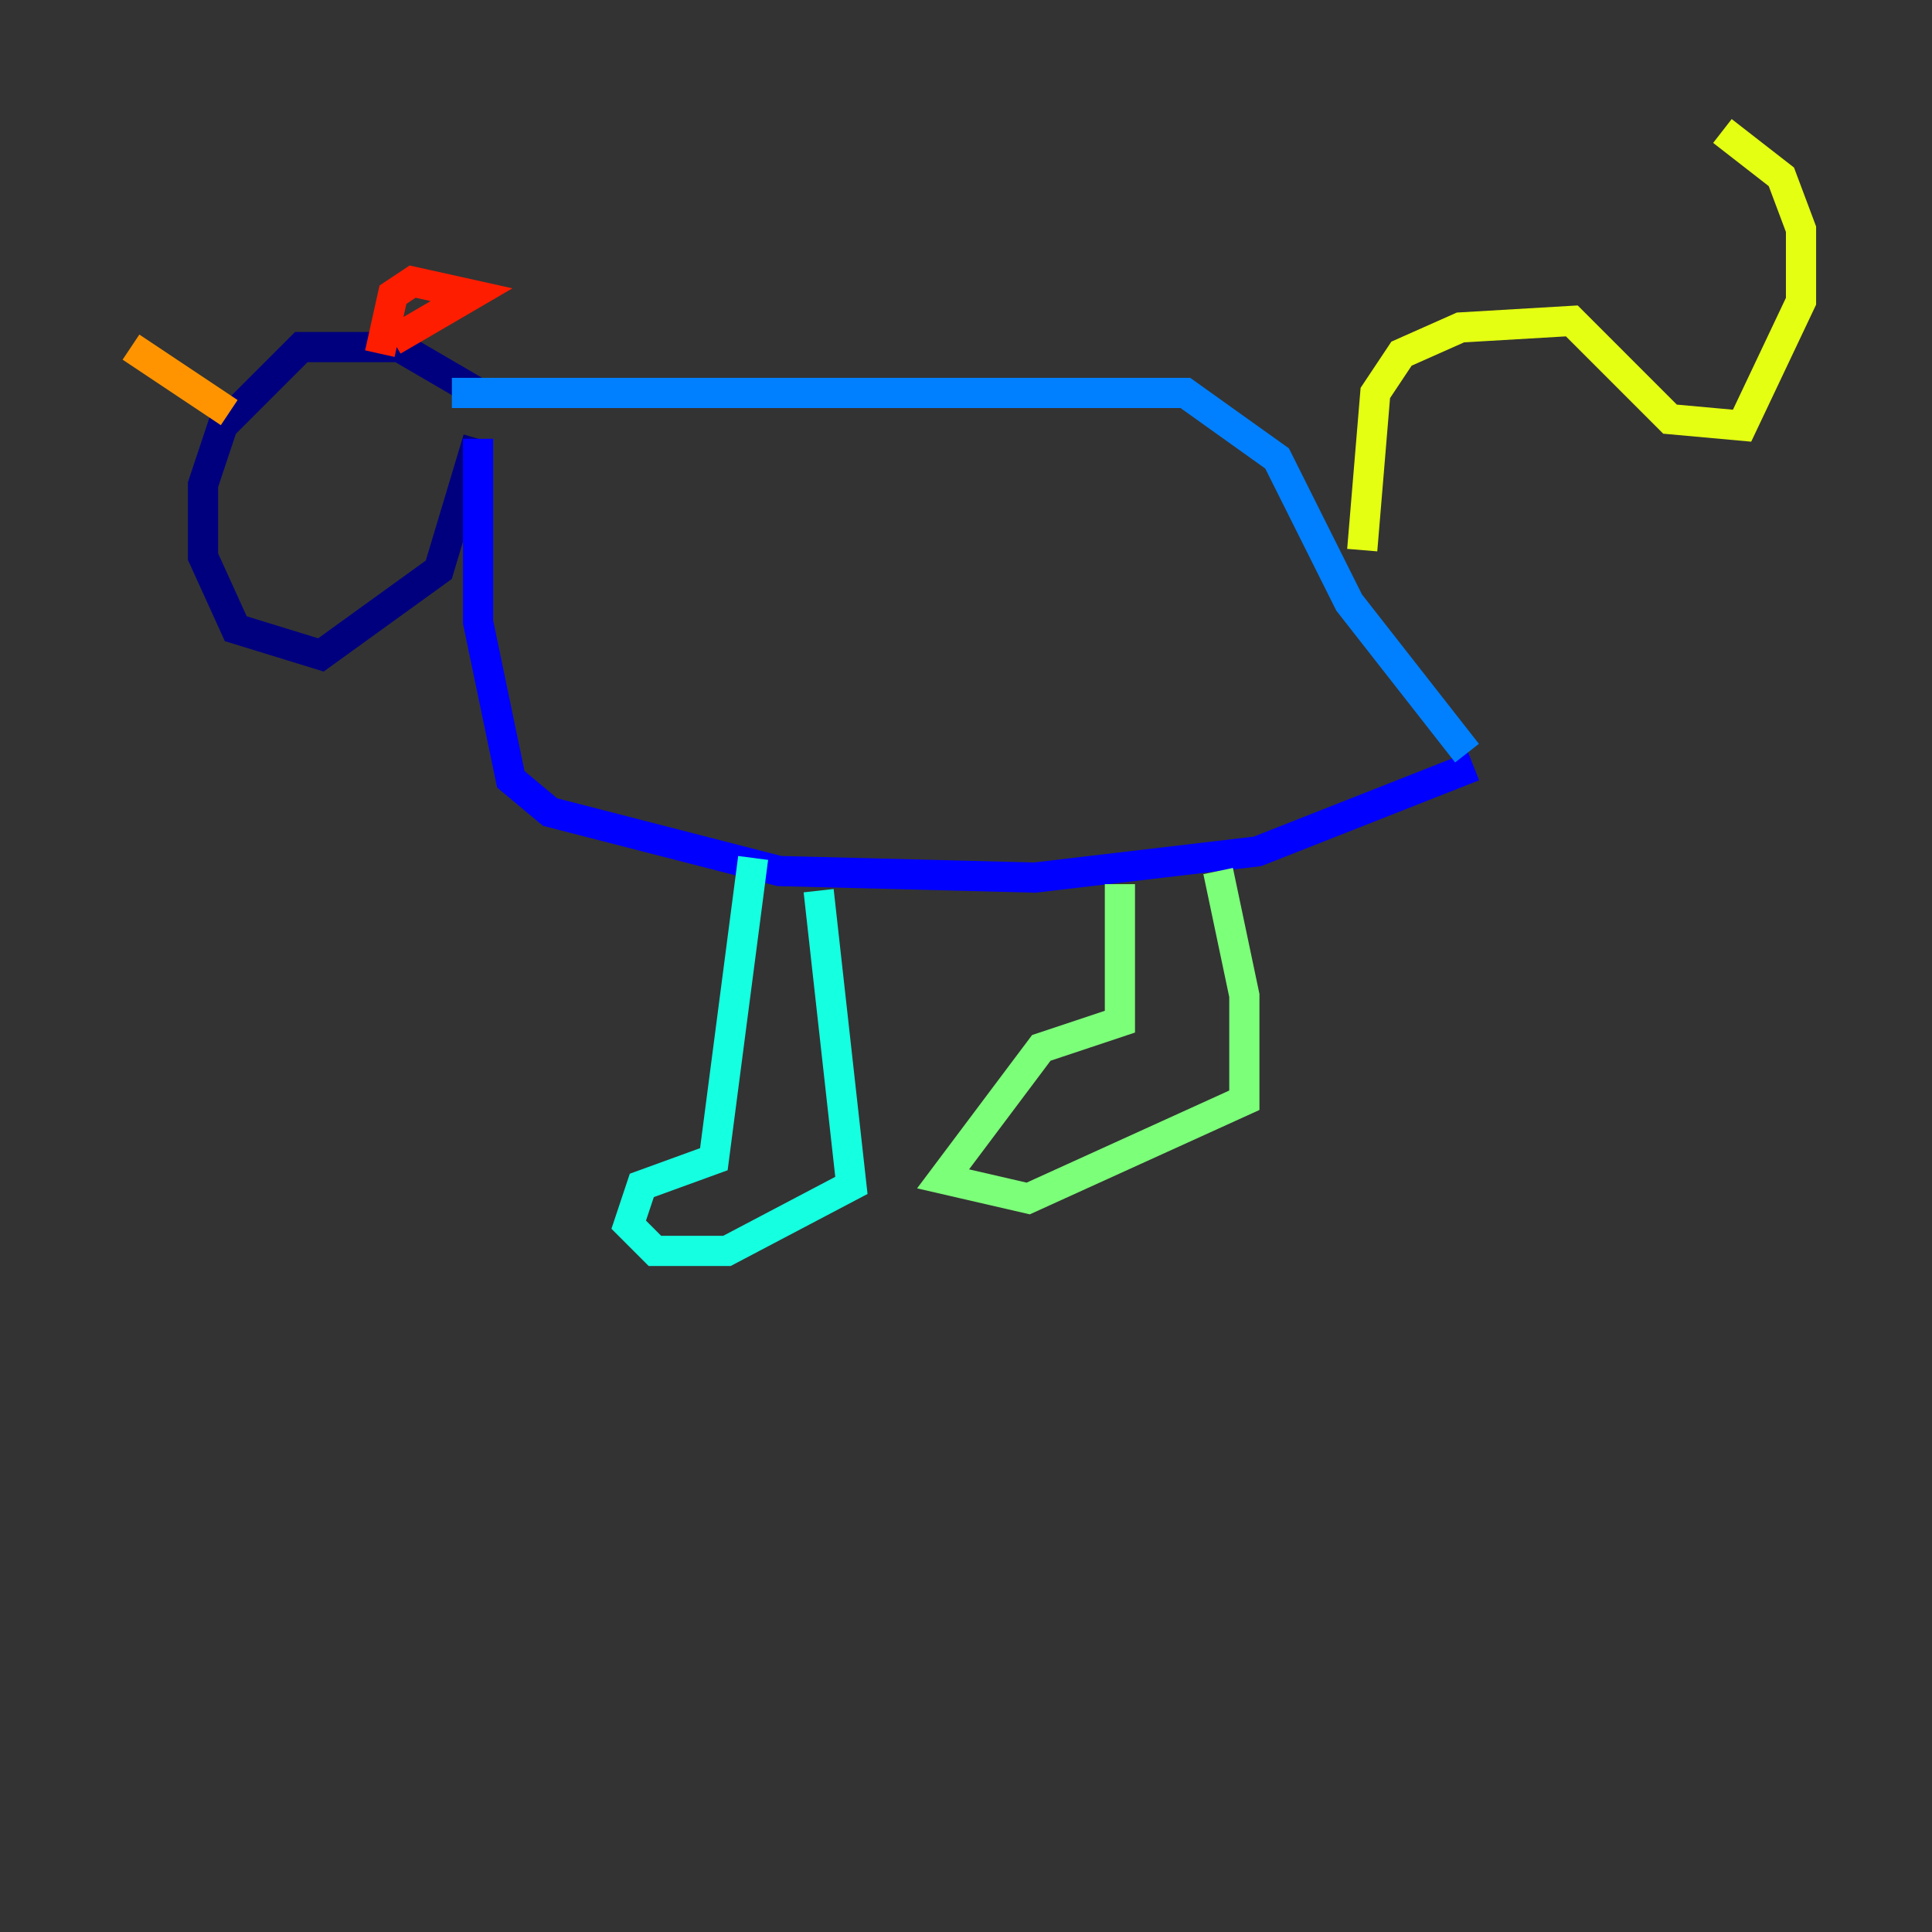 <?xml version="1.0" encoding="utf-8" ?>
<svg baseProfile="tiny" height="128" version="1.2" viewBox="0,0,128,128" width="128" xmlns="http://www.w3.org/2000/svg" xmlns:ev="http://www.w3.org/2001/xml-events" xmlns:xlink="http://www.w3.org/1999/xlink"><rect x="0" y="0" width="128" height="128" fill="#333333" stroke="none"/><defs /><polyline fill="none" points="31.675,26.034 26.468,22.997 19.959,22.997 14.752,28.203 13.451,32.108 13.451,36.881 15.62,41.654 21.261,43.39 29.071,37.749 31.675,29.071" stroke="#00007f" stroke-width="2" /><polyline fill="none" points="31.675,29.071 31.675,41.22 33.844,51.634 36.447,53.803 51.634,57.709 68.556,58.142 83.308,56.407 97.627,50.766" stroke="#0000ff" stroke-width="2" /><polyline fill="none" points="29.939,26.034 78.536,26.034 84.61,30.373 89.383,39.919 97.193,49.898" stroke="#0080ff" stroke-width="2" /><polyline fill="none" points="49.898,56.841 47.295,76.8 42.522,78.536 41.654,81.139 43.39,82.875 48.163,82.875 56.407,78.536 54.237,59.01" stroke="#15ffe1" stroke-width="2" /><polyline fill="none" points="74.197,58.576 74.197,67.688 68.99,69.424 62.481,78.102 68.122,79.403 82.441,72.895 82.441,65.953 80.705,57.709" stroke="#7cff79" stroke-width="2" /><polyline fill="none" points="90.251,36.447 91.119,26.034 92.854,23.43 96.759,21.695 104.136,21.261 110.644,27.77 115.417,28.203 119.322,19.959 119.322,15.186 118.02,11.715 114.115,8.678" stroke="#e4ff12" stroke-width="2" /><polyline fill="none" points="15.186,27.336 8.678,22.997" stroke="#ff9400" stroke-width="2" /><polyline fill="none" points="26.034,22.563 31.241,19.525 27.336,18.658 26.034,19.525 25.166,23.43" stroke="#ff1d00" stroke-width="2" /><polyline fill="none" points="9.112,22.997 9.112,22.997" stroke="#7f0000" stroke-width="2" /></svg>